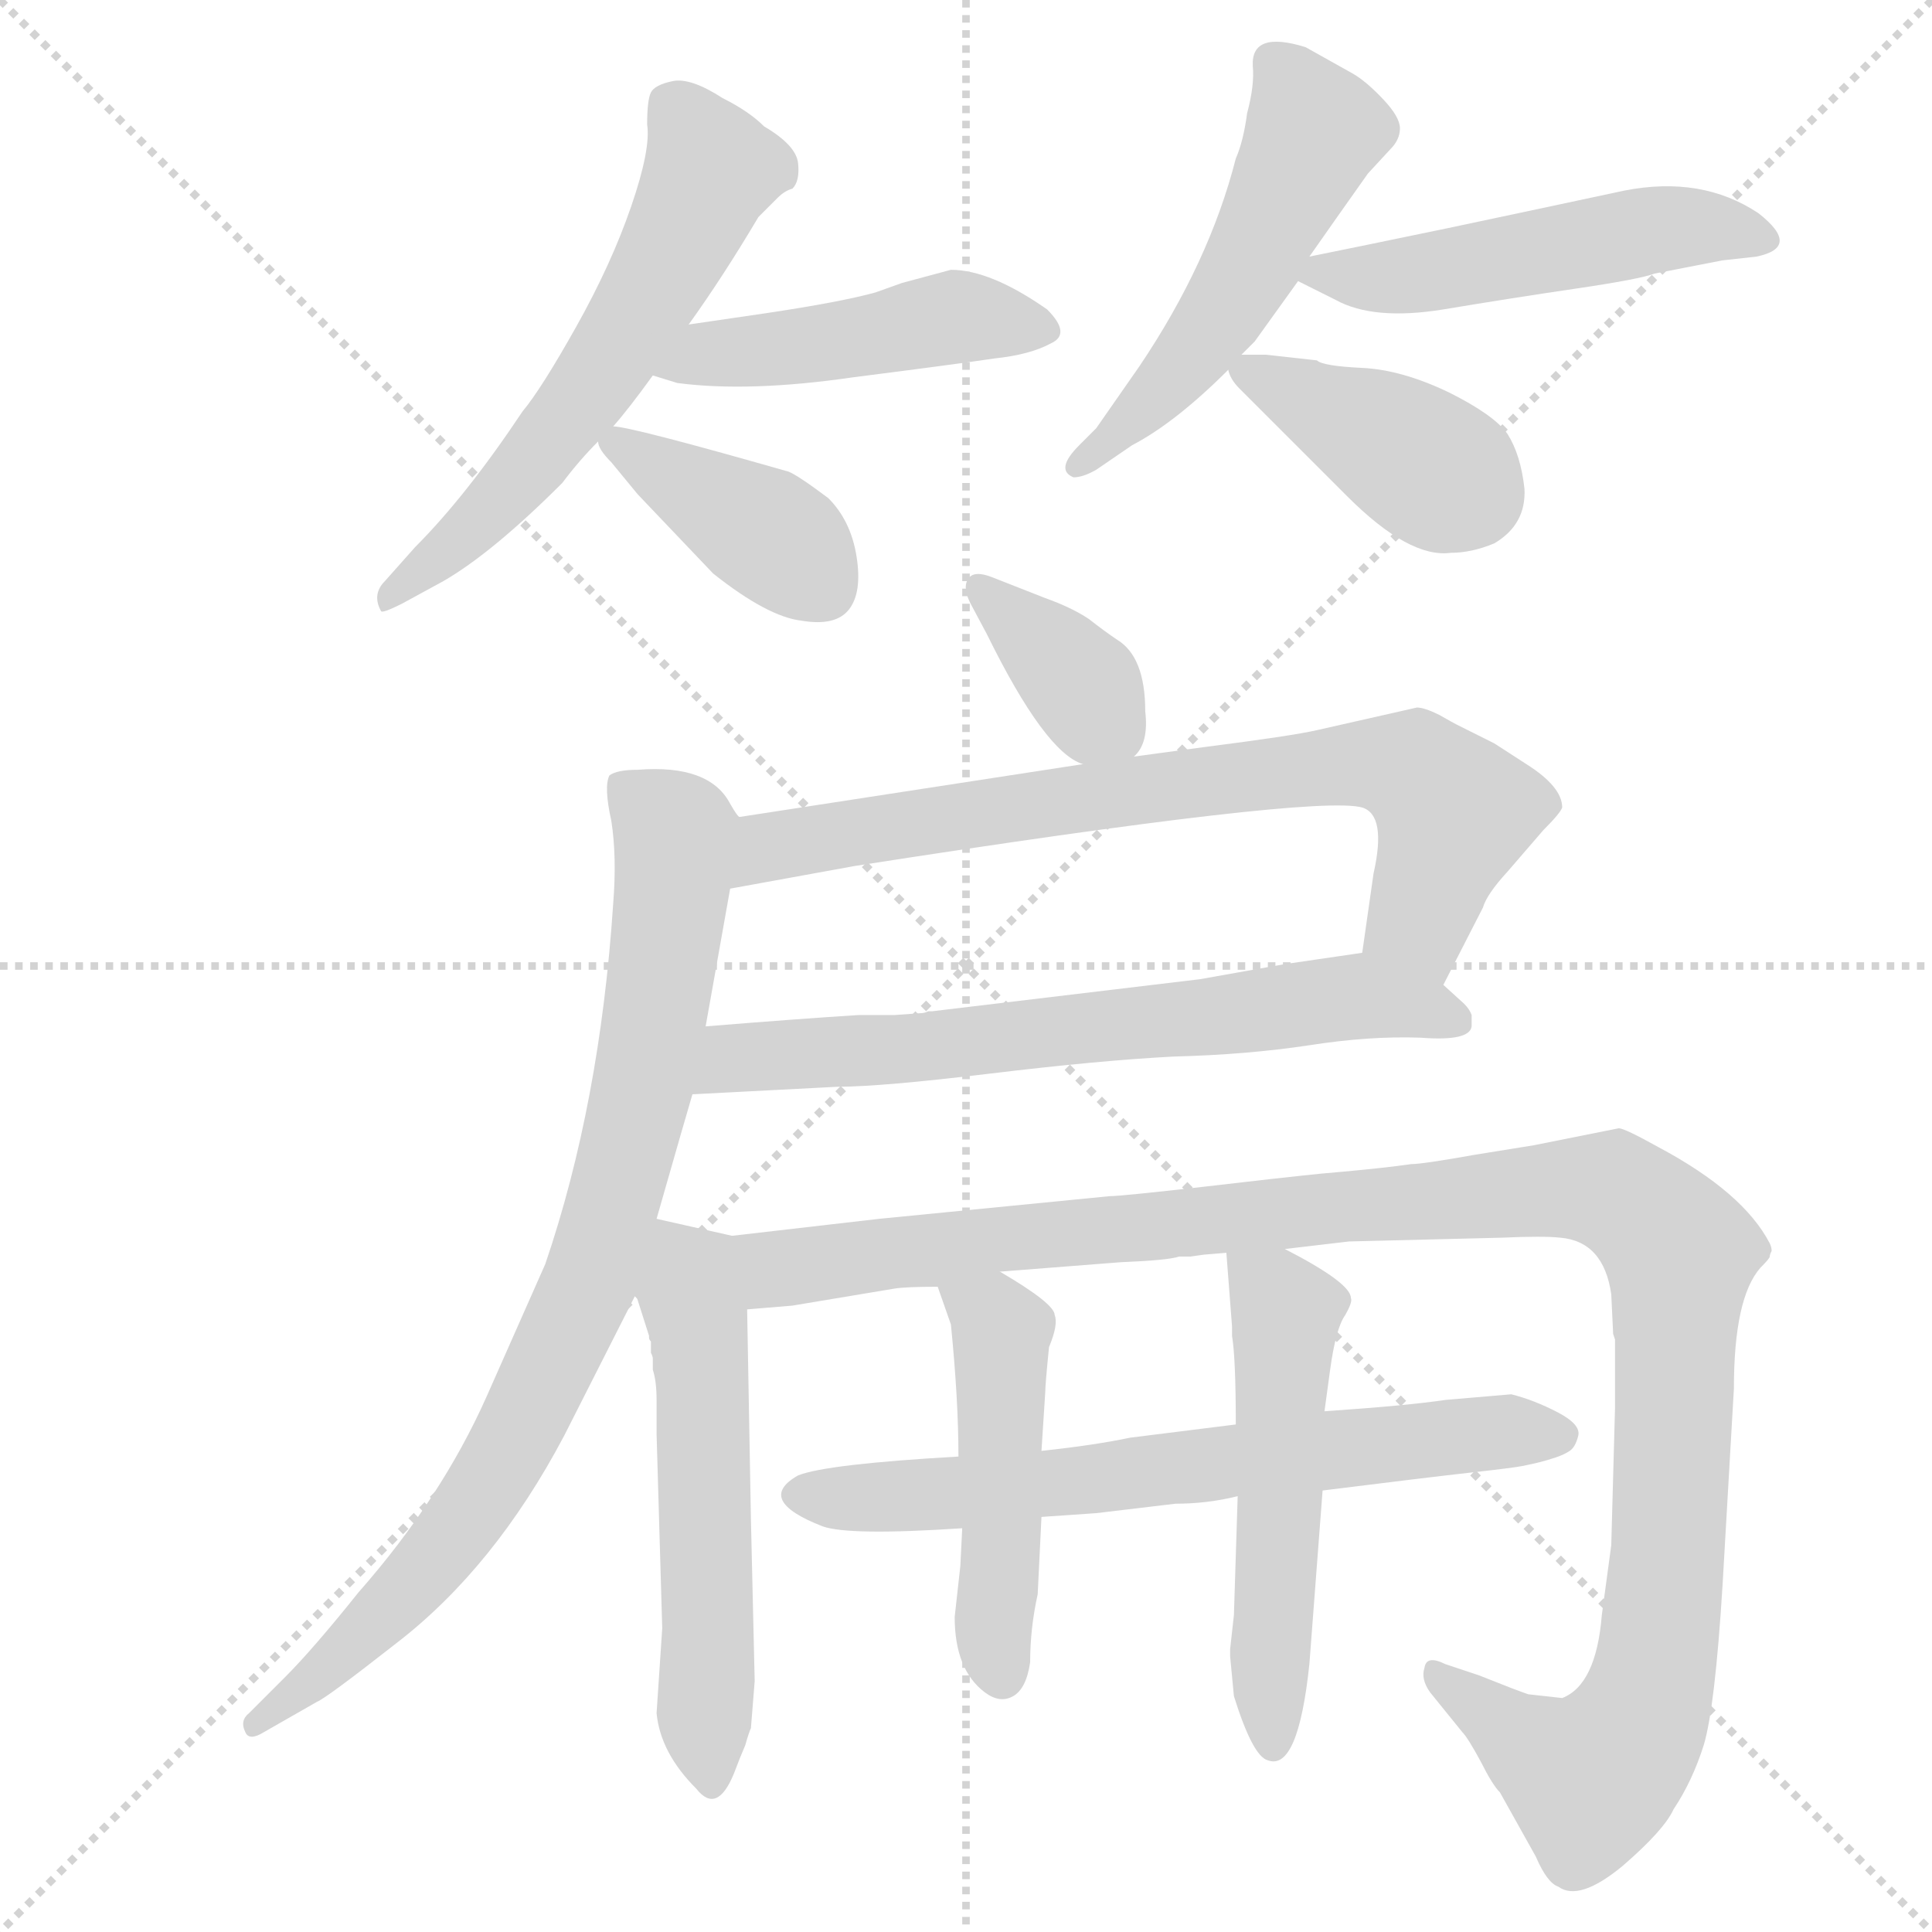 <svg xmlns="http://www.w3.org/2000/svg" version="1.1" viewBox="0 0 1024 1024">
  <g stroke="lightgray" stroke-dasharray="1,1" stroke-width="1" transform="scale(4, 4)">
    <line x1="0" y1="0" x2="256" y2="256" />
    <line x1="256" y1="0" x2="0" y2="256" />
    <line x1="128" y1="0" x2="128" y2="256" />
    <line x1="0" y1="128" x2="256" y2="128" />
  </g>
  <g transform="scale(1.0, -1.0) translate(0.0, -830.00)">
    <style type="text/css">
      
        @keyframes keyframes0 {
          from {
            stroke: blue;
            stroke-dashoffset: 585;
            stroke-width: 128;
          }
          66% {
            animation-timing-function: step-end;
            stroke: blue;
            stroke-dashoffset: 0;
            stroke-width: 128;
          }
          to {
            stroke: black;
            stroke-width: 1024;
          }
        }
        #make-me-a-hanzi-animation-0 {
          animation: keyframes0 0.726s both;
          animation-delay: 0s;
          animation-timing-function: linear;
        }
      
        @keyframes keyframes1 {
          from {
            stroke: blue;
            stroke-dashoffset: 459;
            stroke-width: 128;
          }
          60% {
            animation-timing-function: step-end;
            stroke: blue;
            stroke-dashoffset: 0;
            stroke-width: 128;
          }
          to {
            stroke: black;
            stroke-width: 1024;
          }
        }
        #make-me-a-hanzi-animation-1 {
          animation: keyframes1 0.624s both;
          animation-delay: 0.726s;
          animation-timing-function: linear;
        }
      
        @keyframes keyframes2 {
          from {
            stroke: blue;
            stroke-dashoffset: 390;
            stroke-width: 128;
          }
          56% {
            animation-timing-function: step-end;
            stroke: blue;
            stroke-dashoffset: 0;
            stroke-width: 128;
          }
          to {
            stroke: black;
            stroke-width: 1024;
          }
        }
        #make-me-a-hanzi-animation-2 {
          animation: keyframes2 0.567s both;
          animation-delay: 1.35s;
          animation-timing-function: linear;
        }
      
        @keyframes keyframes3 {
          from {
            stroke: blue;
            stroke-dashoffset: 511;
            stroke-width: 128;
          }
          62% {
            animation-timing-function: step-end;
            stroke: blue;
            stroke-dashoffset: 0;
            stroke-width: 128;
          }
          to {
            stroke: black;
            stroke-width: 1024;
          }
        }
        #make-me-a-hanzi-animation-3 {
          animation: keyframes3 0.666s both;
          animation-delay: 1.917s;
          animation-timing-function: linear;
        }
      
        @keyframes keyframes4 {
          from {
            stroke: blue;
            stroke-dashoffset: 494;
            stroke-width: 128;
          }
          62% {
            animation-timing-function: step-end;
            stroke: blue;
            stroke-dashoffset: 0;
            stroke-width: 128;
          }
          to {
            stroke: black;
            stroke-width: 1024;
          }
        }
        #make-me-a-hanzi-animation-4 {
          animation: keyframes4 0.652s both;
          animation-delay: 2.583s;
          animation-timing-function: linear;
        }
      
        @keyframes keyframes5 {
          from {
            stroke: blue;
            stroke-dashoffset: 393;
            stroke-width: 128;
          }
          56% {
            animation-timing-function: step-end;
            stroke: blue;
            stroke-dashoffset: 0;
            stroke-width: 128;
          }
          to {
            stroke: black;
            stroke-width: 1024;
          }
        }
        #make-me-a-hanzi-animation-5 {
          animation: keyframes5 0.57s both;
          animation-delay: 3.235s;
          animation-timing-function: linear;
        }
      
        @keyframes keyframes6 {
          from {
            stroke: blue;
            stroke-dashoffset: 362;
            stroke-width: 128;
          }
          54% {
            animation-timing-function: step-end;
            stroke: blue;
            stroke-dashoffset: 0;
            stroke-width: 128;
          }
          to {
            stroke: black;
            stroke-width: 1024;
          }
        }
        #make-me-a-hanzi-animation-6 {
          animation: keyframes6 0.545s both;
          animation-delay: 3.805s;
          animation-timing-function: linear;
        }
      
        @keyframes keyframes7 {
          from {
            stroke: blue;
            stroke-dashoffset: 737;
            stroke-width: 128;
          }
          71% {
            animation-timing-function: step-end;
            stroke: blue;
            stroke-dashoffset: 0;
            stroke-width: 128;
          }
          to {
            stroke: black;
            stroke-width: 1024;
          }
        }
        #make-me-a-hanzi-animation-7 {
          animation: keyframes7 0.85s both;
          animation-delay: 4.349s;
          animation-timing-function: linear;
        }
      
        @keyframes keyframes8 {
          from {
            stroke: blue;
            stroke-dashoffset: 662;
            stroke-width: 128;
          }
          68% {
            animation-timing-function: step-end;
            stroke: blue;
            stroke-dashoffset: 0;
            stroke-width: 128;
          }
          to {
            stroke: black;
            stroke-width: 1024;
          }
        }
        #make-me-a-hanzi-animation-8 {
          animation: keyframes8 0.789s both;
          animation-delay: 5.199s;
          animation-timing-function: linear;
        }
      
        @keyframes keyframes9 {
          from {
            stroke: blue;
            stroke-dashoffset: 832;
            stroke-width: 128;
          }
          73% {
            animation-timing-function: step-end;
            stroke: blue;
            stroke-dashoffset: 0;
            stroke-width: 128;
          }
          to {
            stroke: black;
            stroke-width: 1024;
          }
        }
        #make-me-a-hanzi-animation-9 {
          animation: keyframes9 0.927s both;
          animation-delay: 5.988s;
          animation-timing-function: linear;
        }
      
        @keyframes keyframes10 {
          from {
            stroke: blue;
            stroke-dashoffset: 548;
            stroke-width: 128;
          }
          64% {
            animation-timing-function: step-end;
            stroke: blue;
            stroke-dashoffset: 0;
            stroke-width: 128;
          }
          to {
            stroke: black;
            stroke-width: 1024;
          }
        }
        #make-me-a-hanzi-animation-10 {
          animation: keyframes10 0.696s both;
          animation-delay: 6.915s;
          animation-timing-function: linear;
        }
      
        @keyframes keyframes11 {
          from {
            stroke: blue;
            stroke-dashoffset: 1158;
            stroke-width: 128;
          }
          79% {
            animation-timing-function: step-end;
            stroke: blue;
            stroke-dashoffset: 0;
            stroke-width: 128;
          }
          to {
            stroke: black;
            stroke-width: 1024;
          }
        }
        #make-me-a-hanzi-animation-11 {
          animation: keyframes11 1.192s both;
          animation-delay: 7.611s;
          animation-timing-function: linear;
        }
      
        @keyframes keyframes12 {
          from {
            stroke: blue;
            stroke-dashoffset: 655;
            stroke-width: 128;
          }
          68% {
            animation-timing-function: step-end;
            stroke: blue;
            stroke-dashoffset: 0;
            stroke-width: 128;
          }
          to {
            stroke: black;
            stroke-width: 1024;
          }
        }
        #make-me-a-hanzi-animation-12 {
          animation: keyframes12 0.783s both;
          animation-delay: 8.803s;
          animation-timing-function: linear;
        }
      
        @keyframes keyframes13 {
          from {
            stroke: blue;
            stroke-dashoffset: 473;
            stroke-width: 128;
          }
          61% {
            animation-timing-function: step-end;
            stroke: blue;
            stroke-dashoffset: 0;
            stroke-width: 128;
          }
          to {
            stroke: black;
            stroke-width: 1024;
          }
        }
        #make-me-a-hanzi-animation-13 {
          animation: keyframes13 0.635s both;
          animation-delay: 9.586s;
          animation-timing-function: linear;
        }
      
        @keyframes keyframes14 {
          from {
            stroke: blue;
            stroke-dashoffset: 519;
            stroke-width: 128;
          }
          63% {
            animation-timing-function: step-end;
            stroke: blue;
            stroke-dashoffset: 0;
            stroke-width: 128;
          }
          to {
            stroke: black;
            stroke-width: 1024;
          }
        }
        #make-me-a-hanzi-animation-14 {
          animation: keyframes14 0.672s both;
          animation-delay: 10.221s;
          animation-timing-function: linear;
        }
      
    </style>
    
      <path d="M 365 658 Q 383 683 402 715 L 412 725 Q 416 729 420 730 Q 424 734 423 743.5 Q 422 753 405 763 Q 397 771 383 778 Q 366 789 356.5 787 Q 347 785 345 781 Q 343 777 343 764 Q 345 751 334.5 720.5 Q 324 690 305.5 657 Q 287 624 277 612 Q 247 567 220 540 L 204 522 Q 197 515 202 506 Q 203 505 213 510 L 235 522 Q 261 537 298 574 Q 307 586 317 596 L 325 604 Q 333 613 346 631 L 365 658 Z" fill="lightgray" />
    
      <path d="M 346 631 L 359 627 Q 397 622 452 630 Q 507 637 527 640 Q 546 642 557 648 Q 568 653 555 666 Q 525 687 504 687 L 478 680 L 464 675 Q 446 670 406 664 L 365 658 C 335 654 317 640 346 631 Z" fill="lightgray" />
    
      <path d="M 317 596 Q 317 592 324 585 L 338 568 L 378 526 Q 407 503 425 501 Q 443 498 450 507 Q 457 516 454 535 Q 451 554 439 566 Q 423 578 418 580 Q 334 604 325 604 C 313 606 313 606 317 596 Z" fill="lightgray" />
    
      <path d="M 658 642 L 665 649 L 688 681 L 694 694 Q 708 714 725 738 L 737 751 Q 742 756 742 762 Q 742 768 733 777.5 Q 724 787 717 791 L 692 805 Q 663 814 664 795 Q 665 785 661 770 Q 659 755 655 746 Q 641 691 604 636 L 581 603 L 572 594 Q 559 581 569 577 Q 574 577 581 581 L 600 594 Q 623 606 651 634 L 658 642 Z" fill="lightgray" />
    
      <path d="M 688 681 L 708 671 Q 728 660 765 666 Q 801 672 835 677 Q 869 682 877 685 L 913 692 L 931 694 Q 955 699 932 717 Q 902 737 861 729 Q 819 720 767 709 Q 714 698 694 694 C 671 689 671 689 688 681 Z" fill="lightgray" />
    
      <path d="M 671 642 L 658 642 C 648 642 648 642 651 634 Q 652 629 657 624 L 714 567 Q 747 534 769 537 Q 780 537 792 542 Q 809 552 808 571 Q 806 589 799 600 Q 792 610 768 622 Q 743 634 722 635 Q 701 636 698 639 L 671 642 Z" fill="lightgray" />
    
      <path d="M 601 429 Q 609 436 607 453 Q 607 482 592 491 Q 586 495 577 502 Q 568 508 554 513 L 526 524 Q 516 528 513 523 Q 510 518 515 509 L 523 494 Q 554 431 574 425 C 591 418 591 418 601 429 Z" fill="lightgray" />
    
      <path d="M 387 359 L 453 371 Q 697 409 722 402 Q 735 398 728 367 L 722 325 C 718 295 751 281 765 308 L 786 349 Q 788 356 799 368 L 818 390 Q 827 399 828 402 Q 828 413 809 425 L 792 436 L 772 446 Q 770 447 763 451 Q 755 455 751 455 L 698 443 Q 685 440 638 434 L 601 429 L 574 425 L 392 397 C 362 392 357 354 387 359 Z" fill="lightgray" />
    
      <path d="M 494 294 L 492 294 Q 490 293 488 293 L 474 292 L 455 292 Q 423 290 374 286 C 344 284 337 248 367 250 L 444 254 Q 467 254 525 261 Q 583 268 622 270 Q 661 271 694 276 Q 726 281 753 280 Q 779 278 780 286 L 780 292 Q 779 295 776 298 L 765 308 C 743 328 743 328 722 325 L 681 319 L 636 311 L 494 294 Z" fill="lightgray" />
    
      <path d="M 374 286 L 387 359 C 392 389 393 395 392 397 Q 391 397 387 404 Q 376 425 338 422 Q 327 422 323 419 Q 320 413 324 395 Q 327 376 325 351 Q 318 245 289 160 L 258 90 Q 234 36 190 -14 Q 166 -44 151 -59 L 132 -78 Q 127 -82 130 -88 Q 132 -93 140 -88 L 168 -72 Q 173 -70 210 -41 Q 262 -1 299 69 L 337 144 L 348 184 Q 364 240 367 250 L 374 286 Z" fill="lightgray" />
    
      <path d="M 388 175 L 348 184 C 322 190 328 173 337 144 L 344 122 L 344 121 Q 344 120 345 119 L 345 113 Q 346 111 346 110 L 346 104 Q 348 98 348 88 L 348 70 L 351 -33 L 348 -78 Q 350 -99 369 -118 Q 380 -132 389 -110 Q 392 -102 395 -95 Q 397 -88 398 -86 L 400 -61 L 398 25 L 396 136 C 395 166 395 173 388 175 Z" fill="lightgray" />
    
      <path d="M 638 165 L 650 166 L 681 168 L 715 172 L 796 174 Q 818 175 827 174 Q 850 172 854 144 L 855 123 L 856 120 L 856 84 L 854 11 L 849 -26 Q 846 -63 828 -70 L 810 -68 Q 804 -66 784 -58 L 766 -52 Q 756 -47 755 -54 Q 753 -60 758 -67 L 775 -88 Q 778 -91 785 -104 Q 791 -116 795 -120 L 814 -154 Q 820 -168 826 -170 Q 837 -178 860 -159 Q 882 -140 887 -129 Q 897 -114 903 -95 Q 909 -75 913 -10 L 919 94 Q 919 142 933 158 Q 938 163 938 164 Q 938 165 939 167 Q 939 169 938 171 Q 924 198 879 222 Q 861 232 858 232 L 813 223 L 782 218 Q 754 213 748 213 Q 741 212 732 211 Q 723 210 712 209 Q 700 208 691 207 Q 681 206 638 201 Q 594 196 588 196 L 466 184 L 388 175 C 358 172 366 133 396 136 L 420 138 L 474 147 Q 480 148 497 148 L 530 156 Q 568 159 594 161 Q 619 162 625 164 L 631 164 L 638 165 Z" fill="lightgray" />
    
      <path d="M 655 75 L 599 68 Q 580 64 552 61 L 508 58 Q 438 54 423 48 Q 400 35 436 21 Q 450 16 510 20 L 552 26 L 581 28 L 623 33 Q 640 33 656 37 L 701 40 Q 757 47 779.5 49.5 Q 802 52 807 53 Q 812 54 816 55 Q 820 56 824.5 57.5 Q 829 59 832 61 Q 835 63 836.5 69 Q 838 75 825.5 81.5 Q 813 88 801 91 L 766 88 Q 746 85 702 82 L 655 75 Z" fill="lightgray" />
    
      <path d="M 552 61 L 554 92 Q 554 96 556 116 Q 561 128 559 133 Q 559 139 530 156 C 504 171 487 176 497 148 L 504 128 Q 508 88 508 58 L 510 20 L 509 0 L 506 -27 Q 506 -55 522 -67 Q 530 -73 537 -69 Q 544 -65 546 -51 Q 546 -33 550 -15 L 552 26 L 552 61 Z" fill="lightgray" />
    
      <path d="M 650 166 L 653 127 L 653 122 Q 655 110 655 75 L 656 37 L 654 -26 L 652 -44 L 652 -48 L 654 -69 Q 664 -101 672 -103 Q 688 -109 694 -52 L 701 40 L 702 82 L 705 104 Q 708 126 713 133 Q 717 140 716 142 Q 716 150 681 168 C 654 182 649 185 650 166 Z" fill="lightgray" />
    
    
      <clipPath id="make-me-a-hanzi-clip-0">
        <path d="M 365 658 Q 383 683 402 715 L 412 725 Q 416 729 420 730 Q 424 734 423 743.5 Q 422 753 405 763 Q 397 771 383 778 Q 366 789 356.5 787 Q 347 785 345 781 Q 343 777 343 764 Q 345 751 334.5 720.5 Q 324 690 305.5 657 Q 287 624 277 612 Q 247 567 220 540 L 204 522 Q 197 515 202 506 Q 203 505 213 510 L 235 522 Q 261 537 298 574 Q 307 586 317 596 L 325 604 Q 333 613 346 631 L 365 658 Z" />
      </clipPath>
      <path clip-path="url(#make-me-a-hanzi-clip-0)" d="M 355 775 L 376 739 L 353 689 L 287 592 L 206 511" fill="none" id="make-me-a-hanzi-animation-0" stroke-dasharray="457 914" stroke-linecap="round" />
    
      <clipPath id="make-me-a-hanzi-clip-1">
        <path d="M 346 631 L 359 627 Q 397 622 452 630 Q 507 637 527 640 Q 546 642 557 648 Q 568 653 555 666 Q 525 687 504 687 L 478 680 L 464 675 Q 446 670 406 664 L 365 658 C 335 654 317 640 346 631 Z" />
      </clipPath>
      <path clip-path="url(#make-me-a-hanzi-clip-1)" d="M 354 632 L 375 643 L 441 648 L 504 662 L 552 656" fill="none" id="make-me-a-hanzi-animation-1" stroke-dasharray="331 662" stroke-linecap="round" />
    
      <clipPath id="make-me-a-hanzi-clip-2">
        <path d="M 317 596 Q 317 592 324 585 L 338 568 L 378 526 Q 407 503 425 501 Q 443 498 450 507 Q 457 516 454 535 Q 451 554 439 566 Q 423 578 418 580 Q 334 604 325 604 C 313 606 313 606 317 596 Z" />
      </clipPath>
      <path clip-path="url(#make-me-a-hanzi-clip-2)" d="M 326 595 L 416 541 L 435 519" fill="none" id="make-me-a-hanzi-animation-2" stroke-dasharray="262 524" stroke-linecap="round" />
    
      <clipPath id="make-me-a-hanzi-clip-3">
        <path d="M 658 642 L 665 649 L 688 681 L 694 694 Q 708 714 725 738 L 737 751 Q 742 756 742 762 Q 742 768 733 777.5 Q 724 787 717 791 L 692 805 Q 663 814 664 795 Q 665 785 661 770 Q 659 755 655 746 Q 641 691 604 636 L 581 603 L 572 594 Q 559 581 569 577 Q 574 577 581 581 L 600 594 Q 623 606 651 634 L 658 642 Z" />
      </clipPath>
      <path clip-path="url(#make-me-a-hanzi-clip-3)" d="M 680 794 L 696 761 L 667 698 L 623 632 L 573 584" fill="none" id="make-me-a-hanzi-animation-3" stroke-dasharray="383 766" stroke-linecap="round" />
    
      <clipPath id="make-me-a-hanzi-clip-4">
        <path d="M 688 681 L 708 671 Q 728 660 765 666 Q 801 672 835 677 Q 869 682 877 685 L 913 692 L 931 694 Q 955 699 932 717 Q 902 737 861 729 Q 819 720 767 709 Q 714 698 694 694 C 671 689 671 689 688 681 Z" />
      </clipPath>
      <path clip-path="url(#make-me-a-hanzi-clip-4)" d="M 696 685 L 740 683 L 872 708 L 932 705" fill="none" id="make-me-a-hanzi-animation-4" stroke-dasharray="366 732" stroke-linecap="round" />
    
      <clipPath id="make-me-a-hanzi-clip-5">
        <path d="M 671 642 L 658 642 C 648 642 648 642 651 634 Q 652 629 657 624 L 714 567 Q 747 534 769 537 Q 780 537 792 542 Q 809 552 808 571 Q 806 589 799 600 Q 792 610 768 622 Q 743 634 722 635 Q 701 636 698 639 L 671 642 Z" />
      </clipPath>
      <path clip-path="url(#make-me-a-hanzi-clip-5)" d="M 660 633 L 725 602 L 780 567" fill="none" id="make-me-a-hanzi-animation-5" stroke-dasharray="265 530" stroke-linecap="round" />
    
      <clipPath id="make-me-a-hanzi-clip-6">
        <path d="M 601 429 Q 609 436 607 453 Q 607 482 592 491 Q 586 495 577 502 Q 568 508 554 513 L 526 524 Q 516 528 513 523 Q 510 518 515 509 L 523 494 Q 554 431 574 425 C 591 418 591 418 601 429 Z" />
      </clipPath>
      <path clip-path="url(#make-me-a-hanzi-clip-6)" d="M 520 517 L 565 476 L 592 440" fill="none" id="make-me-a-hanzi-animation-6" stroke-dasharray="234 468" stroke-linecap="round" />
    
      <clipPath id="make-me-a-hanzi-clip-7">
        <path d="M 387 359 L 453 371 Q 697 409 722 402 Q 735 398 728 367 L 722 325 C 718 295 751 281 765 308 L 786 349 Q 788 356 799 368 L 818 390 Q 827 399 828 402 Q 828 413 809 425 L 792 436 L 772 446 Q 770 447 763 451 Q 755 455 751 455 L 698 443 Q 685 440 638 434 L 601 429 L 574 425 L 392 397 C 362 392 357 354 387 359 Z" />
      </clipPath>
      <path clip-path="url(#make-me-a-hanzi-clip-7)" d="M 393 365 L 408 381 L 448 389 L 651 419 L 737 425 L 752 420 L 769 402 L 753 340 L 761 319" fill="none" id="make-me-a-hanzi-animation-7" stroke-dasharray="609 1218" stroke-linecap="round" />
    
      <clipPath id="make-me-a-hanzi-clip-8">
        <path d="M 494 294 L 492 294 Q 490 293 488 293 L 474 292 L 455 292 Q 423 290 374 286 C 344 284 337 248 367 250 L 444 254 Q 467 254 525 261 Q 583 268 622 270 Q 661 271 694 276 Q 726 281 753 280 Q 779 278 780 286 L 780 292 Q 779 295 776 298 L 765 308 C 743 328 743 328 722 325 L 681 319 L 636 311 L 494 294 Z" />
      </clipPath>
      <path clip-path="url(#make-me-a-hanzi-clip-8)" d="M 374 255 L 399 271 L 494 275 L 721 302 L 772 289" fill="none" id="make-me-a-hanzi-animation-8" stroke-dasharray="534 1068" stroke-linecap="round" />
    
      <clipPath id="make-me-a-hanzi-clip-9">
        <path d="M 374 286 L 387 359 C 392 389 393 395 392 397 Q 391 397 387 404 Q 376 425 338 422 Q 327 422 323 419 Q 320 413 324 395 Q 327 376 325 351 Q 318 245 289 160 L 258 90 Q 234 36 190 -14 Q 166 -44 151 -59 L 132 -78 Q 127 -82 130 -88 Q 132 -93 140 -88 L 168 -72 Q 173 -70 210 -41 Q 262 -1 299 69 L 337 144 L 348 184 Q 364 240 367 250 L 374 286 Z" />
      </clipPath>
      <path clip-path="url(#make-me-a-hanzi-clip-9)" d="M 332 413 L 358 382 L 341 255 L 312 149 L 268 58 L 242 19 L 193 -37 L 135 -84" fill="none" id="make-me-a-hanzi-animation-9" stroke-dasharray="704 1408" stroke-linecap="round" />
    
      <clipPath id="make-me-a-hanzi-clip-10">
        <path d="M 388 175 L 348 184 C 322 190 328 173 337 144 L 344 122 L 344 121 Q 344 120 345 119 L 345 113 Q 346 111 346 110 L 346 104 Q 348 98 348 88 L 348 70 L 351 -33 L 348 -78 Q 350 -99 369 -118 Q 380 -132 389 -110 Q 392 -102 395 -95 Q 397 -88 398 -86 L 400 -61 L 398 25 L 396 136 C 395 166 395 173 388 175 Z" />
      </clipPath>
      <path clip-path="url(#make-me-a-hanzi-clip-10)" d="M 353 175 L 366 154 L 372 112 L 373 -89 L 378 -112" fill="none" id="make-me-a-hanzi-animation-10" stroke-dasharray="420 840" stroke-linecap="round" />
    
      <clipPath id="make-me-a-hanzi-clip-11">
        <path d="M 638 165 L 650 166 L 681 168 L 715 172 L 796 174 Q 818 175 827 174 Q 850 172 854 144 L 855 123 L 856 120 L 856 84 L 854 11 L 849 -26 Q 846 -63 828 -70 L 810 -68 Q 804 -66 784 -58 L 766 -52 Q 756 -47 755 -54 Q 753 -60 758 -67 L 775 -88 Q 778 -91 785 -104 Q 791 -116 795 -120 L 814 -154 Q 820 -168 826 -170 Q 837 -178 860 -159 Q 882 -140 887 -129 Q 897 -114 903 -95 Q 909 -75 913 -10 L 919 94 Q 919 142 933 158 Q 938 163 938 164 Q 938 165 939 167 Q 939 169 938 171 Q 924 198 879 222 Q 861 232 858 232 L 813 223 L 782 218 Q 754 213 748 213 Q 741 212 732 211 Q 723 210 712 209 Q 700 208 691 207 Q 681 206 638 201 Q 594 196 588 196 L 466 184 L 388 175 C 358 172 366 133 396 136 L 420 138 L 474 147 Q 480 148 497 148 L 530 156 Q 568 159 594 161 Q 619 162 625 164 L 631 164 L 638 165 Z" />
      </clipPath>
      <path clip-path="url(#make-me-a-hanzi-clip-11)" d="M 396 170 L 409 159 L 424 158 L 649 185 L 857 198 L 890 166 L 885 14 L 875 -66 L 866 -88 L 843 -113 L 761 -59" fill="none" id="make-me-a-hanzi-animation-11" stroke-dasharray="1030 2060" stroke-linecap="round" />
    
      <clipPath id="make-me-a-hanzi-clip-12">
        <path d="M 655 75 L 599 68 Q 580 64 552 61 L 508 58 Q 438 54 423 48 Q 400 35 436 21 Q 450 16 510 20 L 552 26 L 581 28 L 623 33 Q 640 33 656 37 L 701 40 Q 757 47 779.5 49.5 Q 802 52 807 53 Q 812 54 816 55 Q 820 56 824.5 57.5 Q 829 59 832 61 Q 835 63 836.5 69 Q 838 75 825.5 81.5 Q 813 88 801 91 L 766 88 Q 746 85 702 82 L 655 75 Z" />
      </clipPath>
      <path clip-path="url(#make-me-a-hanzi-clip-12)" d="M 430 35 L 586 46 L 797 72 L 827 69" fill="none" id="make-me-a-hanzi-animation-12" stroke-dasharray="527 1054" stroke-linecap="round" />
    
      <clipPath id="make-me-a-hanzi-clip-13">
        <path d="M 552 61 L 554 92 Q 554 96 556 116 Q 561 128 559 133 Q 559 139 530 156 C 504 171 487 176 497 148 L 504 128 Q 508 88 508 58 L 510 20 L 509 0 L 506 -27 Q 506 -55 522 -67 Q 530 -73 537 -69 Q 544 -65 546 -51 Q 546 -33 550 -15 L 552 26 L 552 61 Z" />
      </clipPath>
      <path clip-path="url(#make-me-a-hanzi-clip-13)" d="M 504 145 L 527 131 L 530 123 L 526 -33 L 531 -58" fill="none" id="make-me-a-hanzi-animation-13" stroke-dasharray="345 690" stroke-linecap="round" />
    
      <clipPath id="make-me-a-hanzi-clip-14">
        <path d="M 650 166 L 653 127 L 653 122 Q 655 110 655 75 L 656 37 L 654 -26 L 652 -44 L 652 -48 L 654 -69 Q 664 -101 672 -103 Q 688 -109 694 -52 L 701 40 L 702 82 L 705 104 Q 708 126 713 133 Q 717 140 716 142 Q 716 150 681 168 C 654 182 649 185 650 166 Z" />
      </clipPath>
      <path clip-path="url(#make-me-a-hanzi-clip-14)" d="M 658 160 L 682 134 L 675 -94" fill="none" id="make-me-a-hanzi-animation-14" stroke-dasharray="391 782" stroke-linecap="round" />
    
  </g>
</svg>